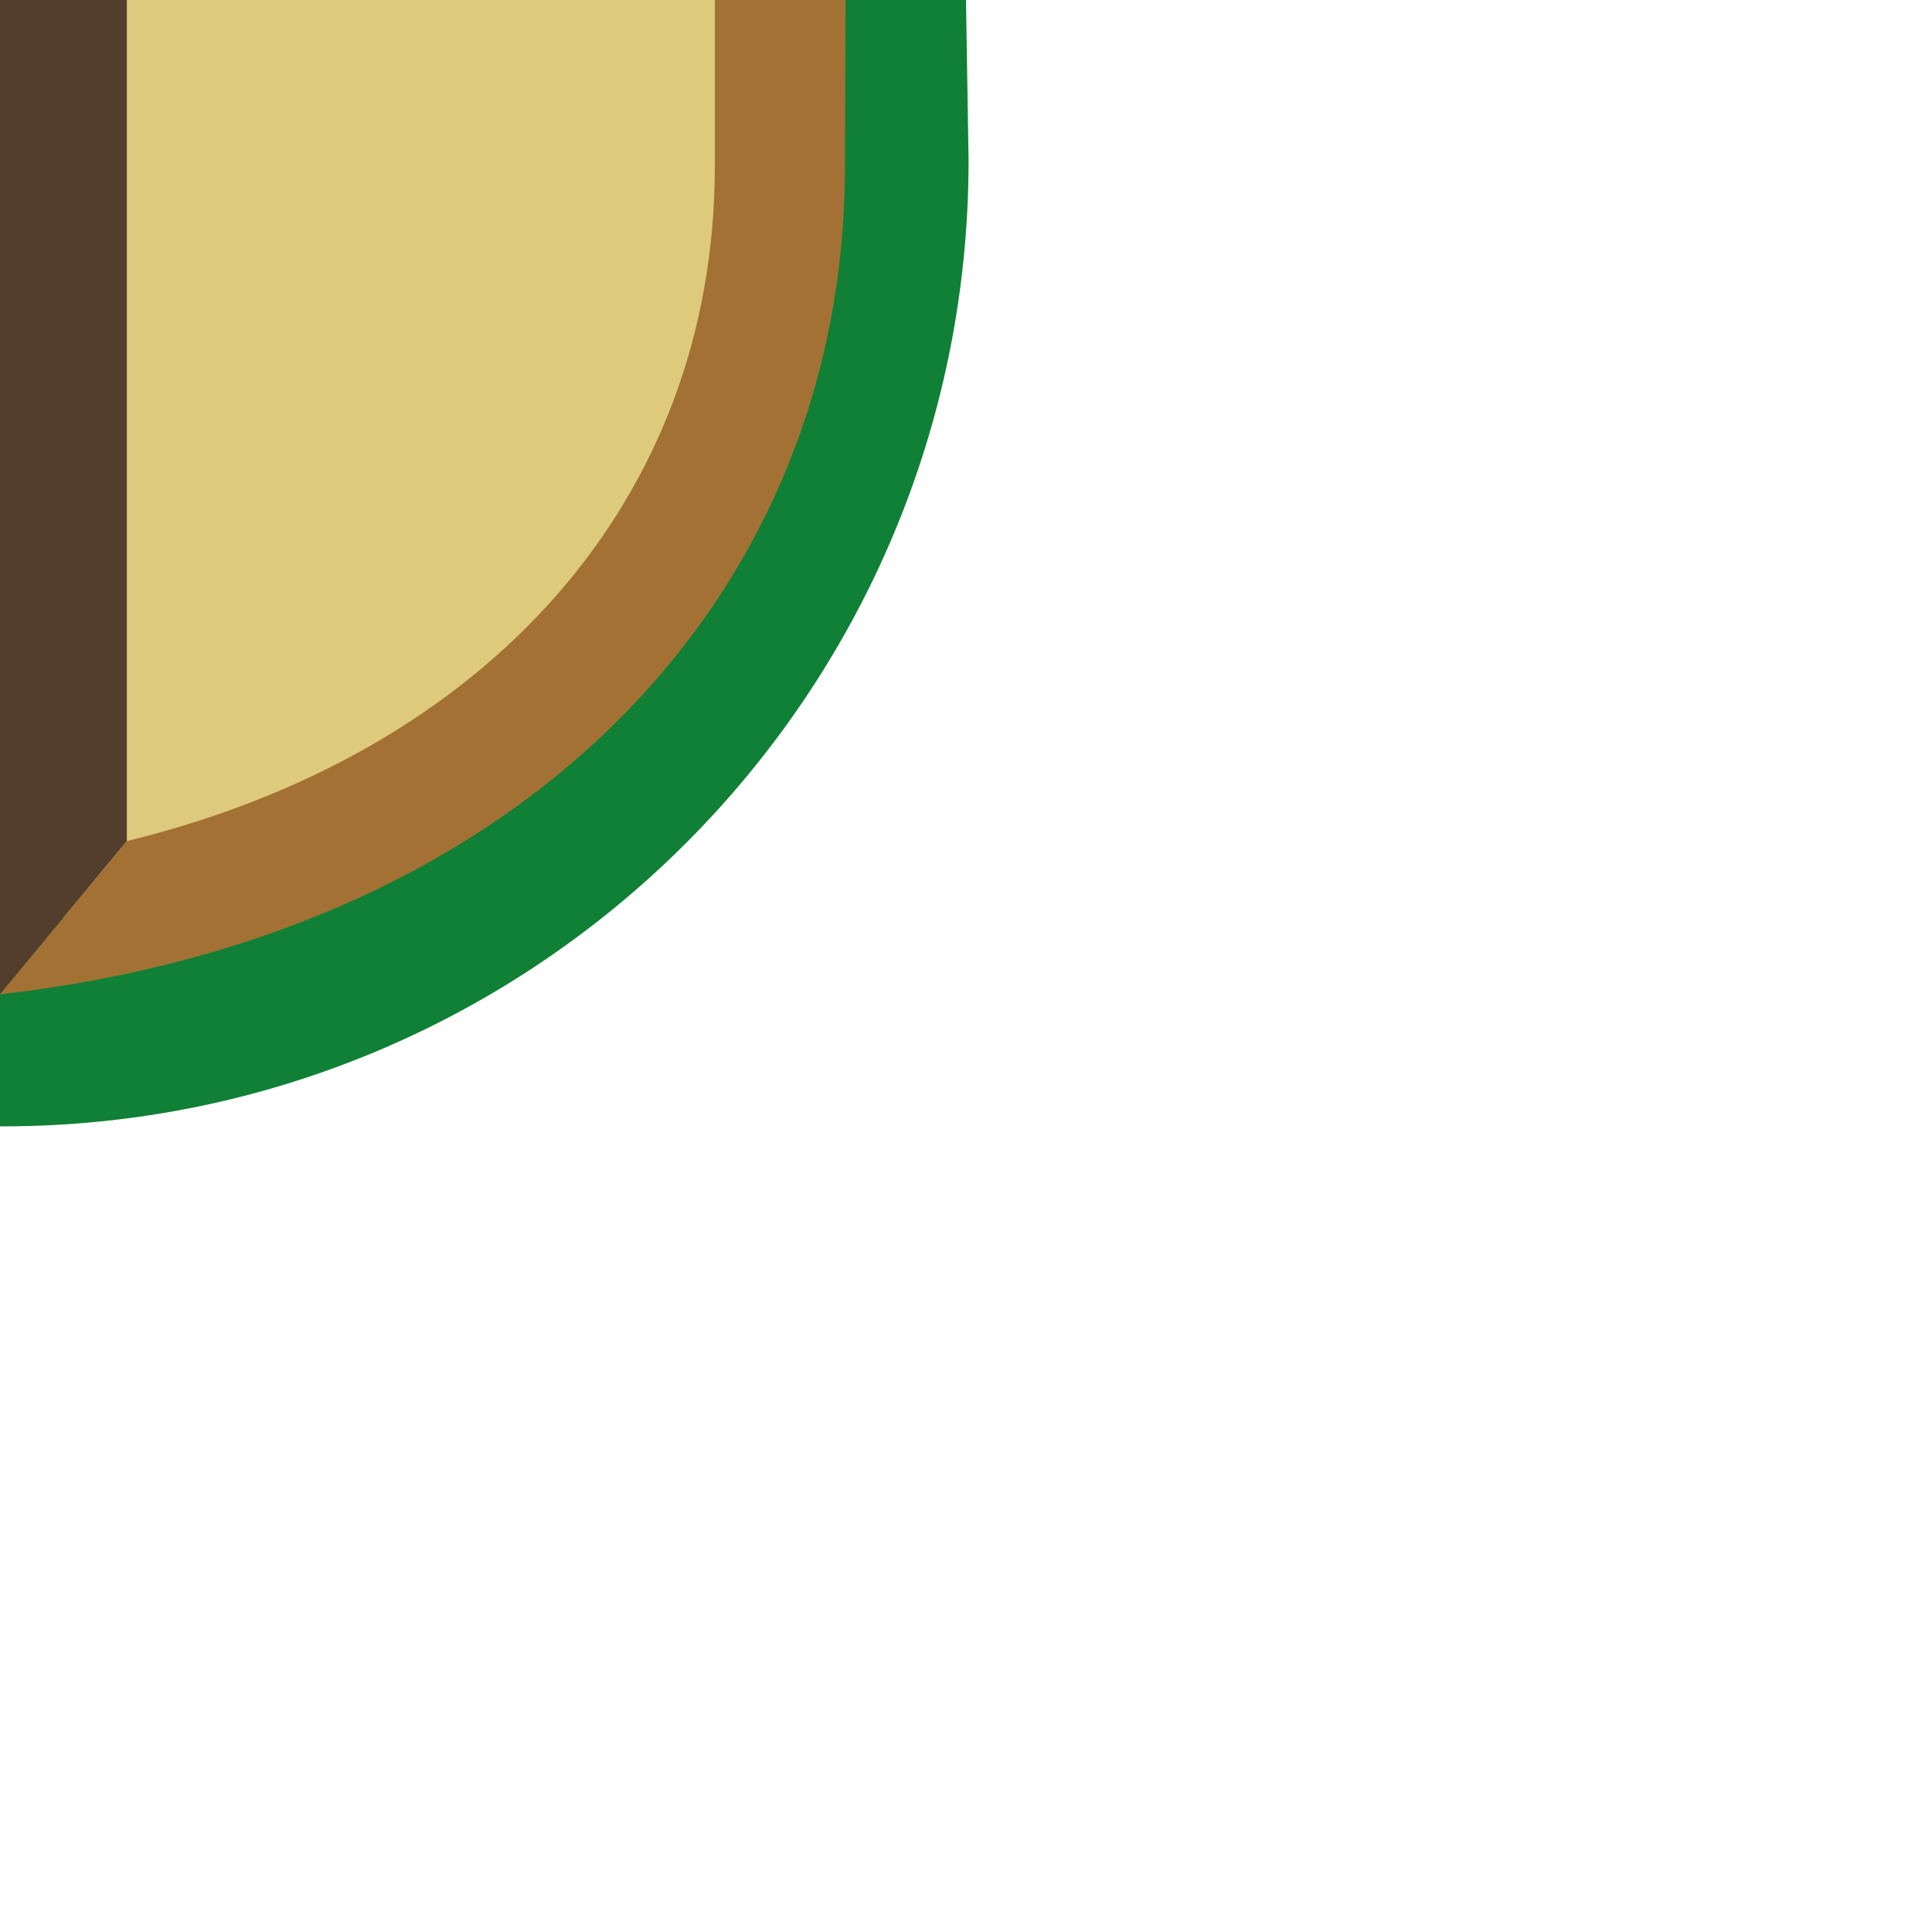 <?xml version="1.0" encoding="utf-8"?>
<!-- Generator: Adobe Illustrator 25.2.3, SVG Export Plug-In . SVG Version: 6.00 Build 0)  -->
<!DOCTYPE svg PUBLIC "-//W3C//DTD SVG 1.1//EN" "http://www.w3.org/Graphics/SVG/1.1/DTD/svg11.dtd">
<svg version="1.1" xmlns:x="http://ns.adobe.com/Extensibility/1.0/" xmlns:i="http://ns.adobe.com/AdobeIllustrator/10.0/" xmlns:graph="http://ns.adobe.com/Graphs/1.0/"
	 xmlns="http://www.w3.org/2000/svg" xmlns:xlink="http://www.w3.org/1999/xlink" x="0px" y="0px" viewBox="0 0 300 300"
	 style="enable-background:new 0 0 300 300;" xml:space="preserve">
<style type="text/css">
	.st0{display:none;}
	.st1{display:inline;fill:#FFD307;}
	.st2{display:inline;fill:#E64037;}
	.st3{display:inline;fill:#49AD39;}
	.st4{display:inline;fill:#D1CFB5;}
	.st5{display:inline;fill:#020203;}
	.st6{display:inline;fill:#2E2F2F;}
	.st7{display:inline;fill:#D1E7D5;}
	.st8{display:inline;fill:none;}
	.st9{display:inline;fill:#F5AA09;}
	.st10{display:inline;fill:#7E4B26;}
	.st11{display:inline;fill:#ADA77F;}
	.st12{display:inline;fill:#3B1A0F;}
	.st13{display:inline;fill:#129839;}
	.st14{display:inline;fill:#ABD3B2;}
	.st15{display:inline;fill:#ACA780;}
	.st16{display:inline;fill:none;stroke:#020203;stroke-width:3;stroke-linecap:round;stroke-linejoin:round;stroke-miterlimit:10;}
	.st17{display:inline;fill:none;stroke:#020203;stroke-width:3;stroke-miterlimit:10;}
	.st18{display:inline;fill:none;stroke:#020203;stroke-width:3;stroke-linecap:round;stroke-miterlimit:10;}
	.st19{display:inline;fill:none;stroke:#020203;stroke-linecap:round;stroke-miterlimit:10;}
	.st20{display:inline;}
	.st21{fill:none;stroke:#020203;stroke-width:3;stroke-miterlimit:10;}
	.st22{display:inline;fill:#108036;}
	.st23{fill:#108036;}
	.st24{fill:#DECA7D;}
	.st25{fill:none;}
	.st26{fill:#A37134;}
	.st27{fill:#533E2D;}
	.st28{fill:#B88B49;}
	.st29{fill:#2E2F2F;}
	.st30{fill:#6E6E6E;}
	.st31{display:inline;fill:#67247C;}
	.st32{fill:none;stroke:#020203;stroke-width:3;stroke-linecap:round;stroke-linejoin:round;stroke-miterlimit:10;}
	.st33{fill:#020203;}
	.st34{fill:#D1CFB5;}
	.st35{fill:#ACA780;}
	.st36{display:inline;fill:#9D8416;}
	.st37{display:inline;fill:#109639;}
	.st38{fill:none;stroke:#020203;stroke-width:3;stroke-linecap:round;stroke-miterlimit:10;}
</style>
<g id="z-index1_x2F_duck" class="st0">
</g>
<g id="z-index2_x2F_cirkel" class="st0">
</g>
<g id="z-index3_x2F_banner">
	<path class="st23" d="M0,0v174.9h0.4c82.8,0,150-67.1,150-150L150,0H0z"/>
	<path class="st24" d="M9.7,0h111.2l0.1,26c-0.1,55.7-37.9,99.5-98.8,114.3l-12.4,3V0z"/>
	<polygon class="st27" points="19.7,0 19.7,130.6 0,154.4 0,0 	"/>
	<path class="st26" d="M131.2,26C131.2,91,83.2,144.9,0,154.4l19.7-23.8C75.8,116.9,110.9,77.6,111,26l0-26h20.3L131.2,26z"/>
</g>
<g id="z-index4_x2F_wings_x2B_crown" class="st0">
</g>
</svg>
